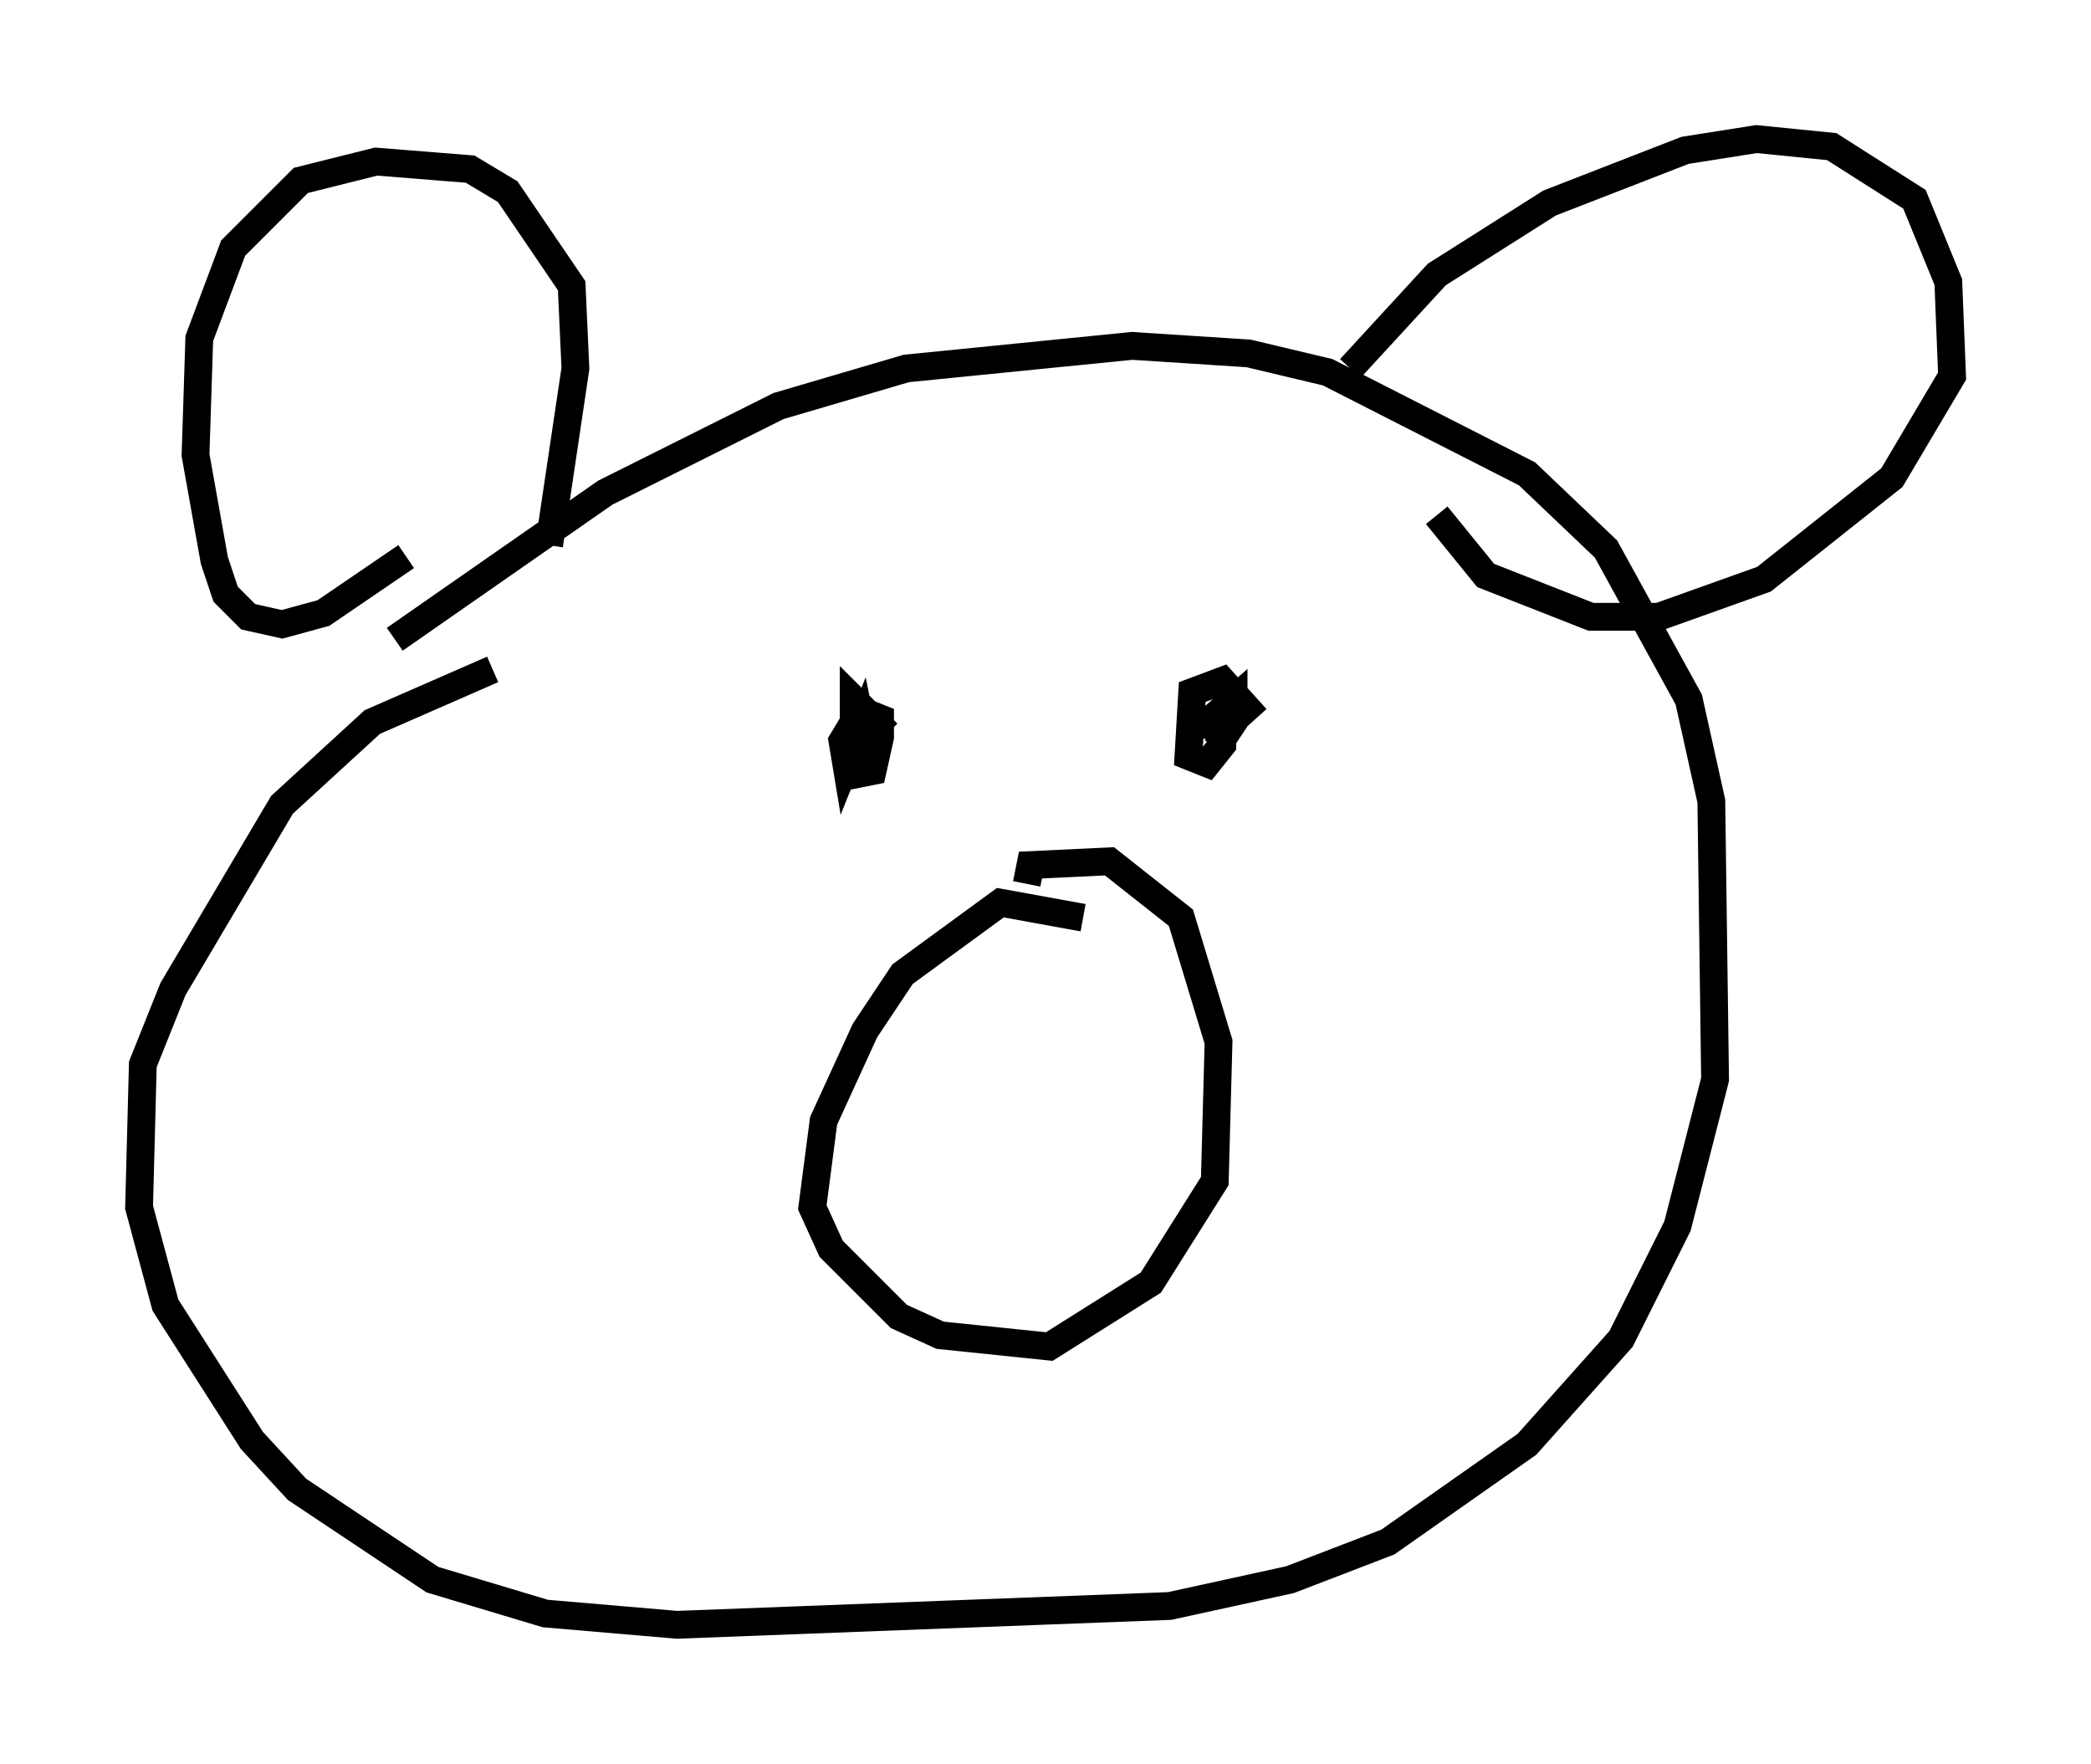 <?xml version="1.0" encoding="utf-8" ?>
<svg baseProfile="full" height="63.45" version="1.1" width="75.223" xmlns="http://www.w3.org/2000/svg" xmlns:ev="http://www.w3.org/2001/xml-events" xmlns:xlink="http://www.w3.org/1999/xlink"><defs /><rect fill="white" height="63.45" width="75.223" x="0" y="0" /><path d="M12.036, 26.38 m2.165, -3.383 l7.578, -5.277 6.225, -3.112 l4.601, -1.353 8.119, -0.812 l4.195, 0.271 2.842, 0.677 l7.172, 3.654 2.842, 2.706 l2.977, 5.413 0.812, 3.654 l0.135, 10.013 -1.353, 5.277 l-2.03, 4.059 -3.383, 3.789 l-5.007, 3.518 -3.518, 1.353 l-4.33, 0.947 -17.726, 0.677 l-4.736, -0.406 -4.059, -1.218 l-4.871, -3.248 -1.624, -1.759 l-3.112, -4.871 -0.947, -3.518 l0.135, -5.142 1.083, -2.706 l3.924, -6.631 3.248, -2.977 l4.33, -1.894 m2.03, -4.465 l0.947, -6.36 -0.135, -2.977 l-2.3, -3.383 -1.353, -0.812 l-3.383, -0.271 -2.706, 0.677 l-2.436, 2.436 -1.218, 3.248 l-0.135, 4.195 0.677, 3.789 l0.406, 1.218 0.812, 0.812 l1.218, 0.271 1.488, -0.406 l2.977, -2.03 m33.964, -6.766 l3.112, -3.383 4.059, -2.571 l4.871, -1.894 2.571, -0.406 l2.706, 0.271 2.977, 1.894 l1.218, 2.977 0.135, 3.383 l-2.165, 3.654 -4.601, 3.654 l-3.789, 1.353 -2.436, 0.0 l-3.789, -1.488 -1.759, -2.165 m-19.756, 7.848 l-1.218, -1.218 0.0, 2.706 l0.677, -0.135 0.271, -1.218 l0.0, -0.677 -0.677, -0.271 l0.135, 1.759 0.271, -1.218 l-0.677, -0.135 -0.406, 0.677 l0.135, 0.812 0.541, -1.353 l0.135, 0.677 m14.073, -0.947 l-1.218, -1.353 -1.083, 0.406 l-0.135, 2.3 0.677, 0.271 l0.541, -0.677 0.0, -1.218 l-0.271, 1.083 0.406, -0.812 l-0.271, 0.947 0.541, -0.812 l0.0, -0.812 -1.083, 0.947 m-4.33, 6.901 l-2.977, -0.541 -3.518, 2.571 l-1.353, 2.03 -1.488, 3.248 l-0.406, 3.112 0.677, 1.488 l2.436, 2.436 1.488, 0.677 l3.924, 0.406 3.654, -2.3 l2.3, -3.654 0.135, -5.007 l-1.353, -4.465 -2.571, -2.03 l-2.842, 0.135 -0.135, 0.677 " fill="none" stroke="black" stroke-width="1" /></svg>